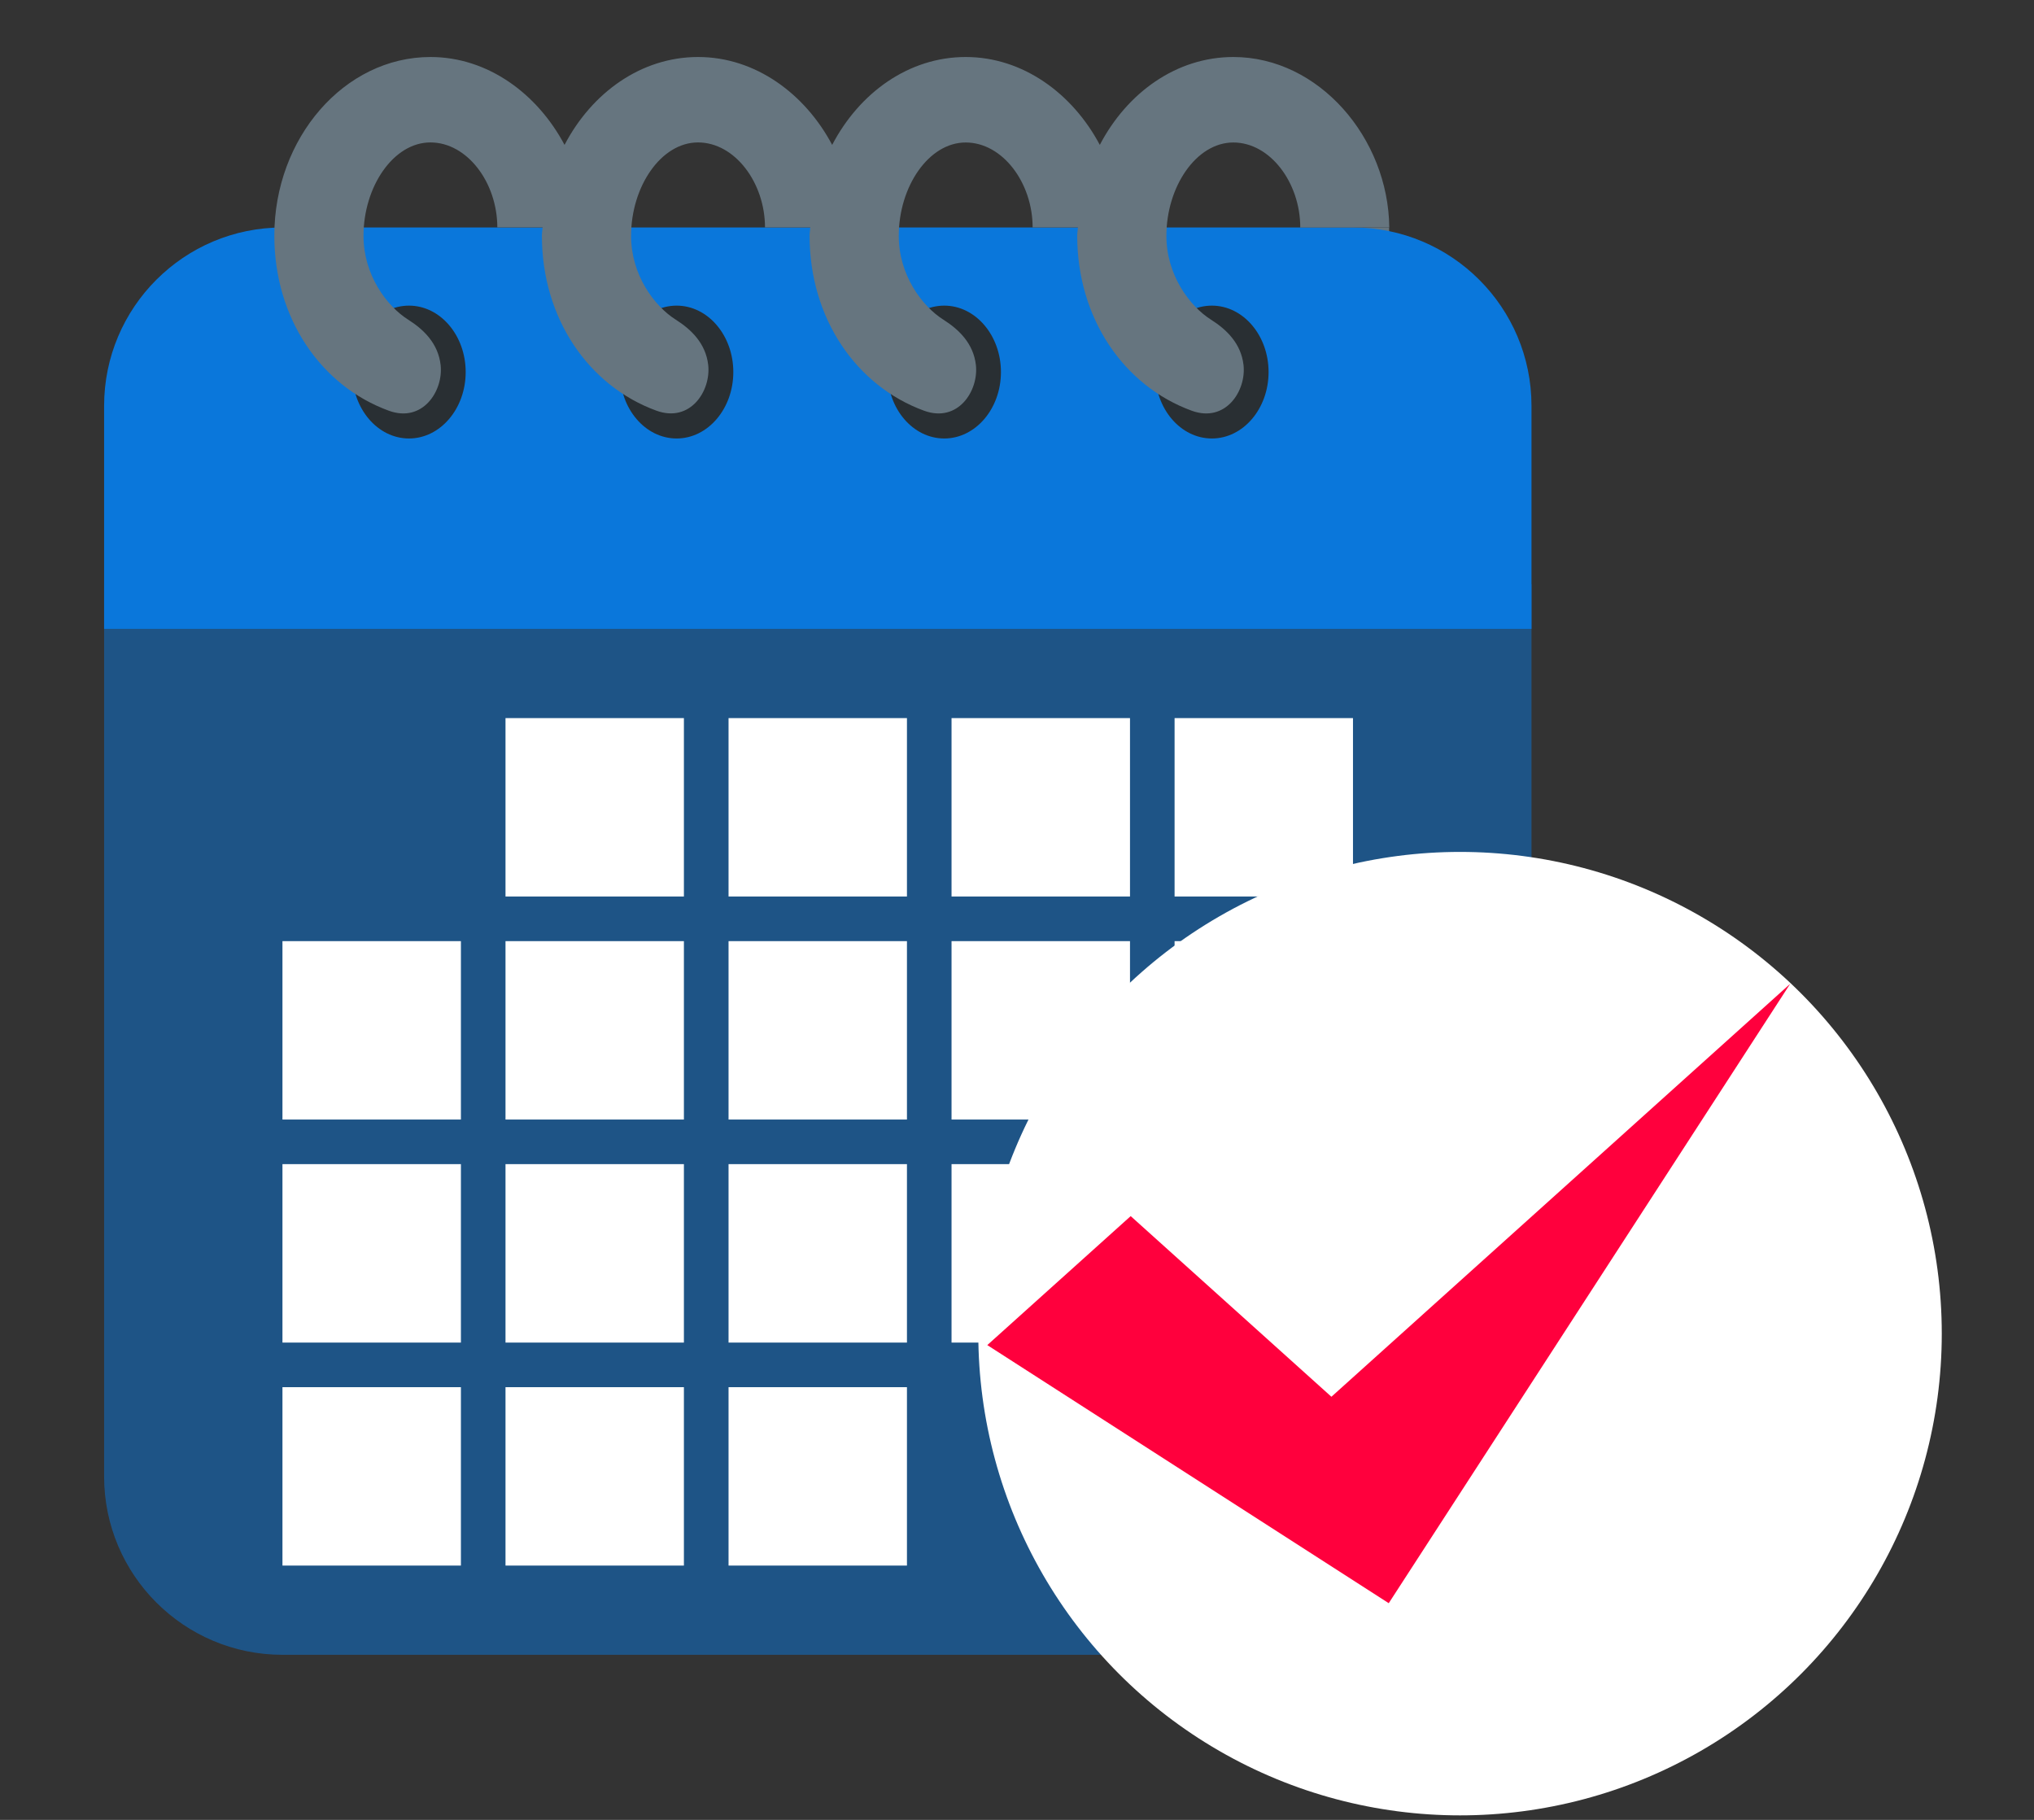 <svg width="38" height="34" viewBox="0 0 38 34" fill="none" xmlns="http://www.w3.org/2000/svg">
<rect x="0" y="0" width="38" height="34" fill="#333333" stroke="none"/>
<g clip-path="url(#clip0_9538_98903)">
<path d="M24.289 4.25H25.952V5.083H24.289V4.25Z" fill="#66757F"/>
<path d="M1.945 10.916V27.583C1.945 29.424 3.438 30.916 5.279 30.916H25.279C27.119 30.916 28.612 29.424 28.612 27.583V10.916H1.945Z" fill="#0A77DB" fill-opacity="0.5"/>
<path d="M25.279 4.25H5.279C3.438 4.25 1.945 5.742 1.945 7.583V11.749H28.612V7.583C28.612 5.742 27.119 4.25 25.279 4.25Z" fill="#0A77DB"/>
<path d="M7.641 8.192C7.056 8.192 6.582 7.637 6.582 6.951C6.582 6.266 7.056 5.71 7.641 5.71C8.225 5.71 8.7 6.266 8.7 6.951C8.7 7.636 8.225 8.192 7.641 8.192ZM12.641 8.192C12.056 8.192 11.582 7.637 11.582 6.951C11.582 6.266 12.056 5.71 12.641 5.71C13.225 5.71 13.7 6.266 13.7 6.951C13.7 7.636 13.225 8.192 12.641 8.192V8.192ZM17.641 8.192C17.056 8.192 16.582 7.637 16.582 6.951C16.582 6.266 17.056 5.71 17.641 5.71C18.225 5.71 18.7 6.266 18.7 6.951C18.7 7.636 18.225 8.192 17.641 8.192ZM22.641 8.192C22.056 8.192 21.582 7.637 21.582 6.951C21.582 6.266 22.056 5.71 22.641 5.71C23.225 5.71 23.7 6.266 23.7 6.951C23.7 7.636 23.225 8.192 22.641 8.192Z" fill="#292F33"/>
<path d="M23.042 1.065C21.977 1.065 21.056 1.733 20.547 2.707C20.042 1.754 19.116 1.065 18.042 1.065C16.977 1.065 16.056 1.733 15.547 2.707C15.042 1.754 14.116 1.065 13.042 1.065C11.977 1.065 11.056 1.733 10.547 2.707C10.042 1.754 9.116 1.065 8.042 1.065C6.43 1.065 5.125 2.581 5.125 4.402C5.125 5.947 5.996 7.212 7.266 7.674C7.898 7.903 8.286 7.302 8.232 6.819C8.186 6.419 7.92 6.158 7.624 5.971C7.22 5.715 6.791 5.131 6.791 4.407C6.791 3.487 7.35 2.661 8.041 2.661C8.732 2.661 9.291 3.415 9.291 4.248H10.137C10.135 4.3 10.124 4.349 10.124 4.402C10.124 5.947 10.995 7.211 12.265 7.673C12.898 7.902 13.285 7.301 13.231 6.818C13.185 6.419 12.919 6.158 12.623 5.971C12.219 5.715 11.79 5.131 11.79 4.407C11.79 3.487 12.349 2.661 13.04 2.661C13.731 2.661 14.292 3.416 14.292 4.249H15.138C15.136 4.301 15.125 4.35 15.125 4.402C15.125 5.947 15.996 7.212 17.266 7.674C17.898 7.903 18.286 7.302 18.232 6.819C18.186 6.42 17.92 6.159 17.624 5.972C17.22 5.716 16.791 5.132 16.791 4.407C16.791 3.487 17.35 2.662 18.041 2.662C18.732 2.662 19.292 3.416 19.292 4.249H20.138C20.136 4.301 20.125 4.35 20.125 4.402C20.125 5.947 20.996 7.212 22.266 7.674C22.898 7.903 23.286 7.302 23.232 6.819C23.186 6.42 22.92 6.159 22.624 5.972C22.22 5.716 21.791 5.132 21.791 4.407C21.791 3.487 22.35 2.662 23.041 2.662C23.732 2.662 24.292 3.416 24.292 4.249H25.955C25.938 2.582 24.642 1.065 23.042 1.065Z" fill="#66757F"/>
<path d="M9.444 13.416H12.777V16.749H9.444V13.416ZM13.611 13.416H16.944V16.749H13.611V13.416ZM17.777 13.416H21.111V16.749H17.777V13.416ZM21.944 13.416H25.277V16.749H21.944V13.416ZM5.277 17.583H8.611V20.916H5.277V17.583ZM9.444 17.583H12.777V20.916H9.444V17.583ZM13.611 17.583H16.944V20.916H13.611V17.583ZM17.777 17.583H21.111V20.916H17.777V17.583ZM21.944 17.583H25.277V20.916H21.944V17.583ZM5.277 21.749H8.611V25.083H5.277V21.749ZM9.444 21.749H12.777V25.083H9.444V21.749ZM13.611 21.749H16.944V25.083H13.611V21.749ZM17.777 21.749H21.111V25.083H17.777V21.749ZM21.944 21.749H25.277V25.083H21.944V21.749ZM5.277 25.916H8.611V29.249H5.277V25.916ZM9.444 25.916H12.777V29.249H9.444V25.916ZM13.611 25.916H16.944V29.249H13.611V25.916Z" fill="white"/>
</g>
<circle cx="27.277" cy="24.916" r="9" fill="white"/>
<path d="M21.124 22.72L18.445 25.13L25.945 29.952L33.445 18.38L24.874 26.095L21.124 22.72Z" fill="#FF003D"/>
<defs>
<clipPath id="clip0_9538_98903">
<rect width="30" height="30" fill="white" transform="translate(0.277 0.916)"/>
</clipPath>
</defs>
</svg>
